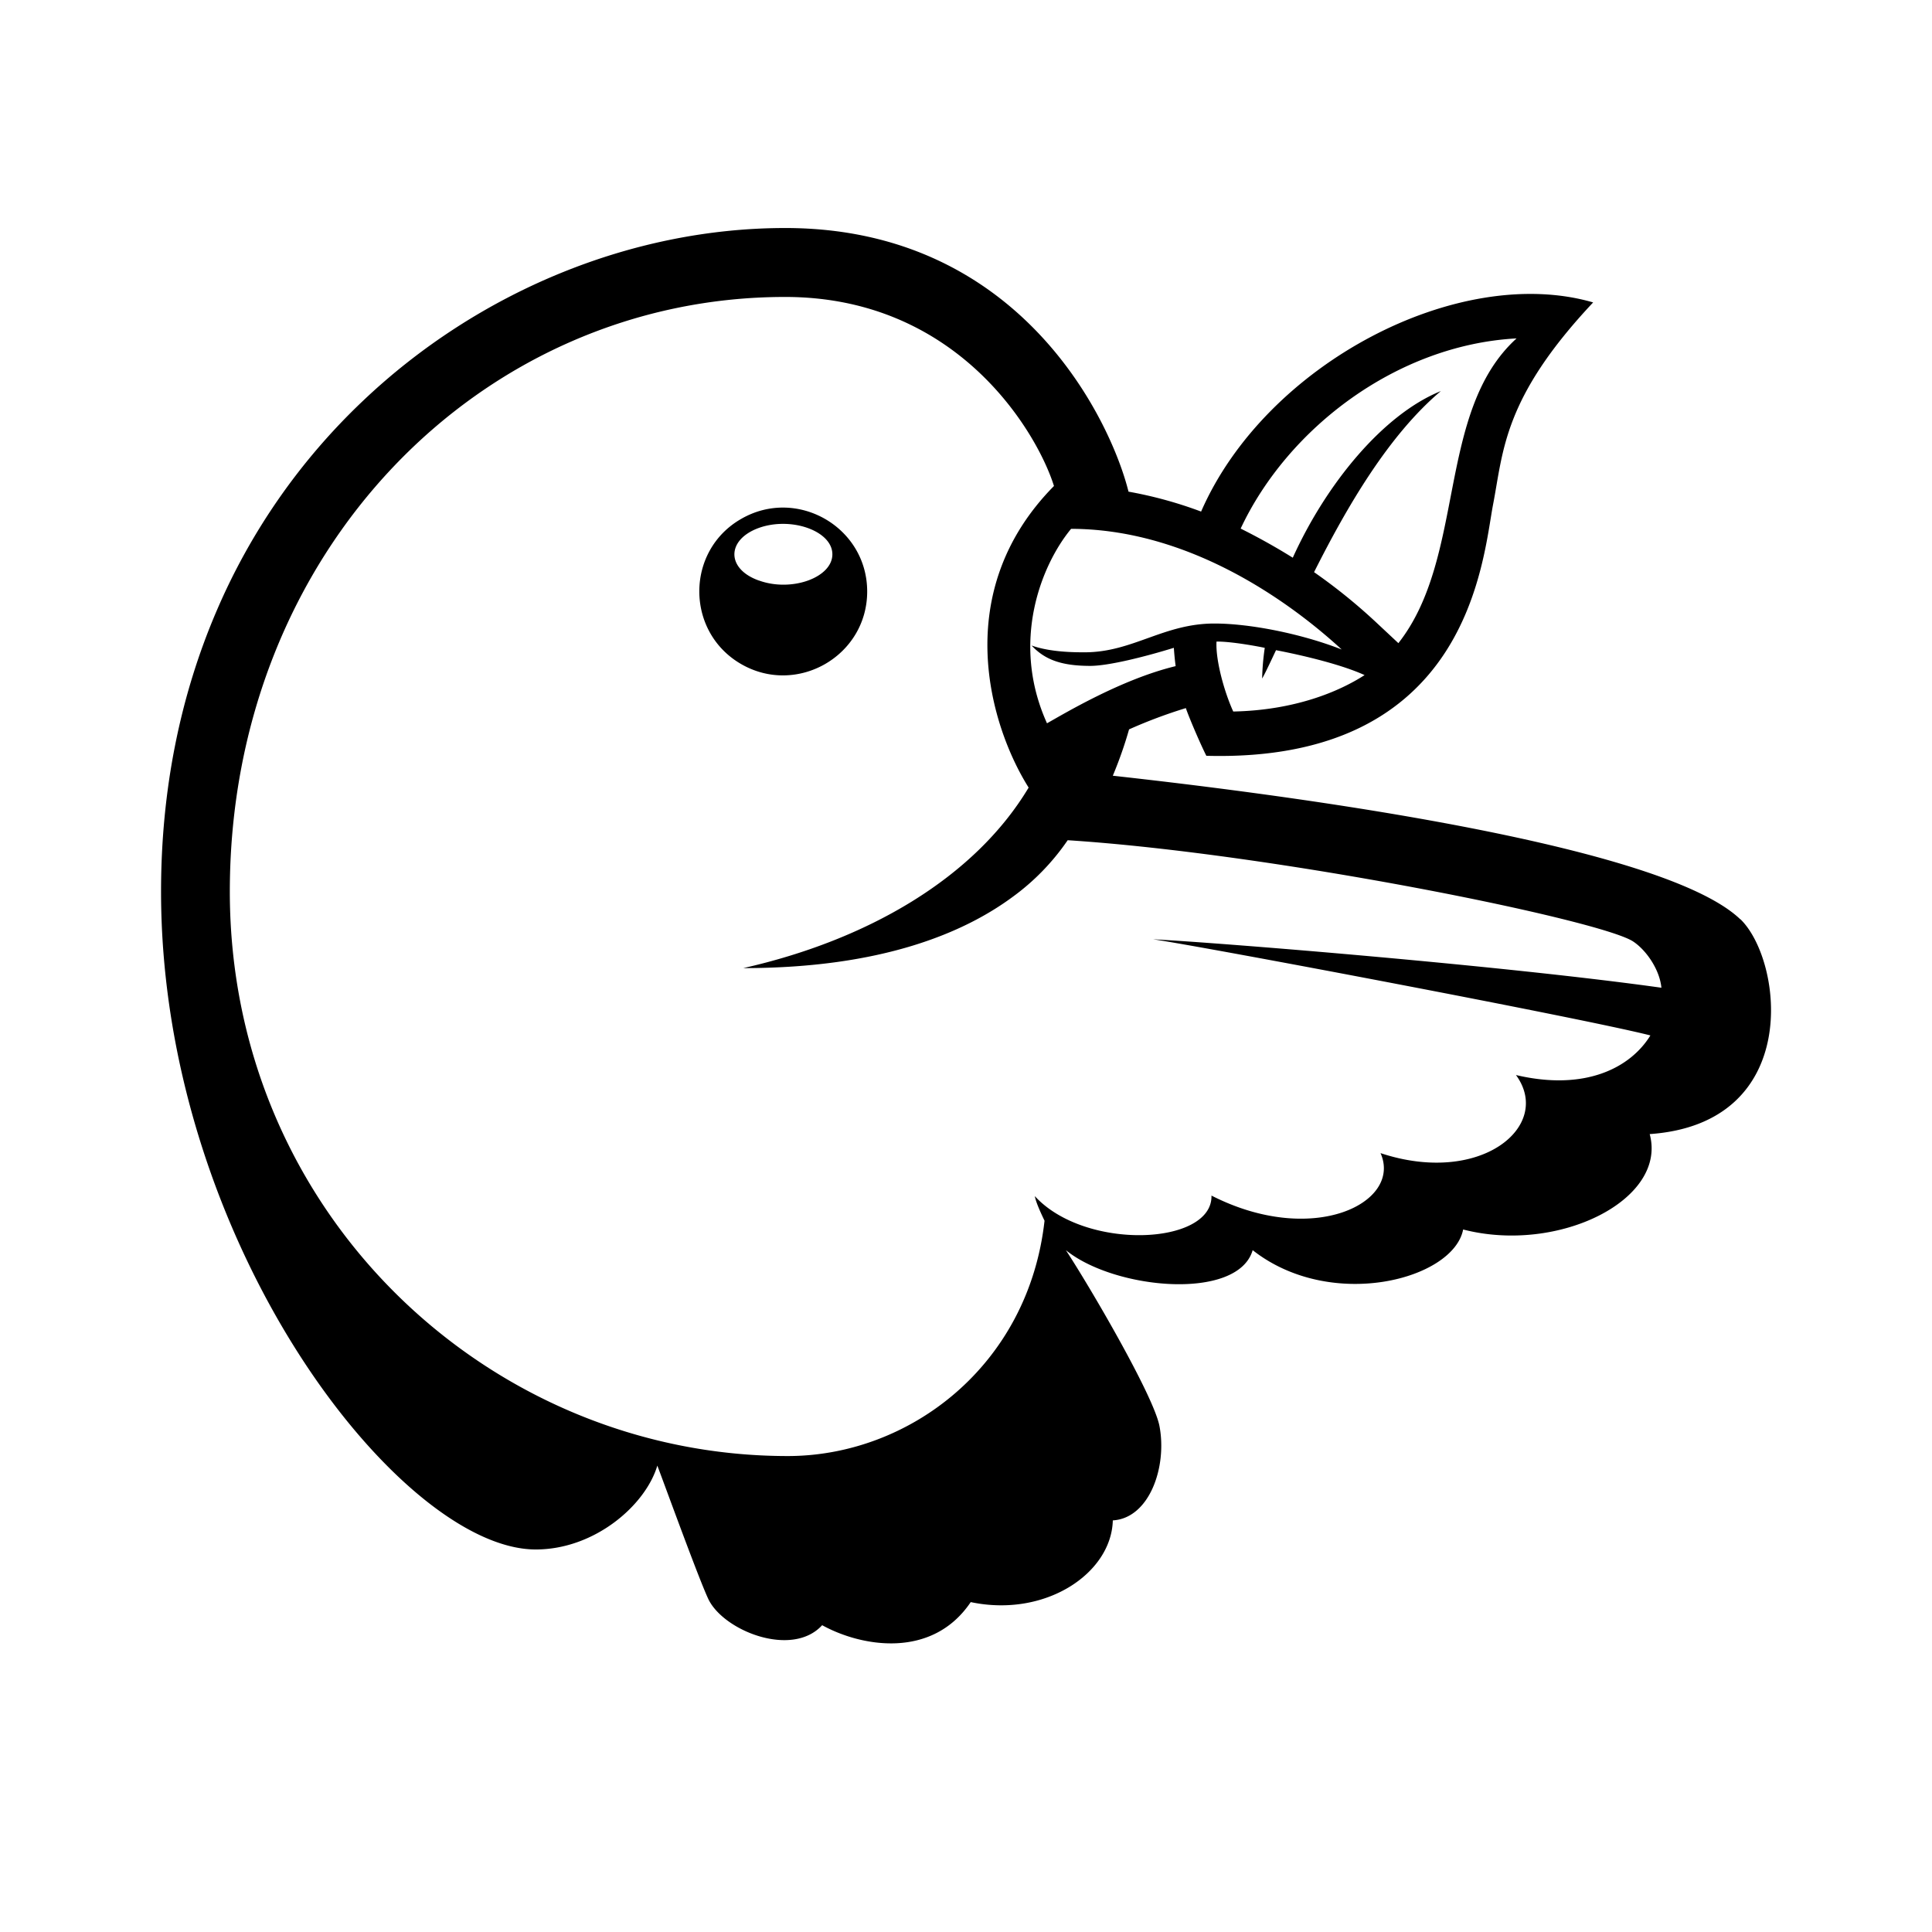 <svg xmlns="http://www.w3.org/2000/svg" width="100%" height="100%" viewBox="-3.2 -3.2 38.4 38.4"><path d="M31.391 15.073c-1.645-1.584-9.88-2.568-12.473-2.855.124-.297.233-.604.323-.921a9.749 9.749 0 011.129-.423c.047.147.276.688.407.948 5.219.141 5.489-3.88 5.697-4.984.209-1.079.199-2.12 1.991-4.027-2.667-.776-6.505 1.209-7.792 4.157a8.25 8.25 0 00-1.443-.396c-.344-1.385-2.131-5.24-6.823-5.24-3.037 0-6.1 1.255-8.401 3.443A12.54 12.54 0 001.11 8.931C.375 10.639.001 12.52.001 14.52c0 6.973 4.755 13.077 7.448 13.077 1.172 0 2.183-.88 2.416-1.667.204.541.813 2.219 1.011 2.647.297.635 1.667 1.181 2.265.525.772.427 2.183.683 2.953-.459 1.485.313 2.797-.572 2.824-1.624.728-.043 1.083-1.063.927-1.876-.115-.599-1.371-2.749-1.86-3.495.969.787 3.417 1.011 3.713 0 1.557 1.224 3.991.584 4.183-.411 1.891.489 4.063-.589 3.708-1.896 3.043-.213 2.652-3.448 1.803-4.271zm-7.927-5.365c-.797-.312-1.819-.515-2.527-.515-1.011 0-1.625.572-2.577.572-.199 0-.677 0-1.057-.135.249.265.561.405 1.167.405.364 0 1.083-.181 1.661-.359.009.125.02.244.036.364-1.084.261-2.229.953-2.557 1.136-.735-1.625-.104-3.161.479-3.865 2.62.005 4.729 1.803 5.376 2.396zm1.135-.12l-.401-.375a11.15 11.15 0 00-1.28-1.041c.656-1.303 1.479-2.719 2.52-3.599-1.145.463-2.276 1.839-2.943 3.312a12.446 12.446 0 00-1.036-.579c.932-1.989 3.099-3.651 5.484-3.78-1.599 1.452-1 4.343-2.349 6.057zm-3.287 1.355c-.176-.385-.353-1.016-.333-1.391.297-.005.871.104.959.125a4.906 4.906 0 00-.052.609c.057-.093.213-.432.276-.563.568.109 1.317.292 1.76.495-.515.333-1.395.699-2.609.724zm-9.427-2.604c-.651-.229-.651-.812 0-1.047.645-.229 1.459.063 1.459.525 0 .464-.813.756-1.459.521zm2.151.218c0-1.281-1.396-2.084-2.505-1.443-1.109.635-1.109 2.245 0 2.885s2.505-.161 2.505-1.443zm3.713-2.098c-2.088 2.115-1.265 4.787-.504 5.995-1.079 1.801-3.204 3.031-5.672 3.588 2.771 0 4.4-.713 5.348-1.411a4.608 4.608 0 001.1-1.131c4.109.265 10.615 1.588 11.244 2.016.256.172.521.552.557.916-3.083-.432-8.651-.885-10.104-.963 1.031.151 8.579 1.577 9.885 1.911-.401.651-1.307 1.109-2.672.787.74 1.011-.697 2.213-2.692 1.552.437.984-1.339 1.875-3.36.844.027.989-2.511 1.104-3.511.011.021.129.141.38.193.489-.323 2.885-2.688 4.677-5.104 4.677-5.928 0-11.089-4.813-11.089-11.219 0-6.767 5-11.819 11.037-11.819 3.457 0 5.02 2.724 5.343 3.756z"/></svg>